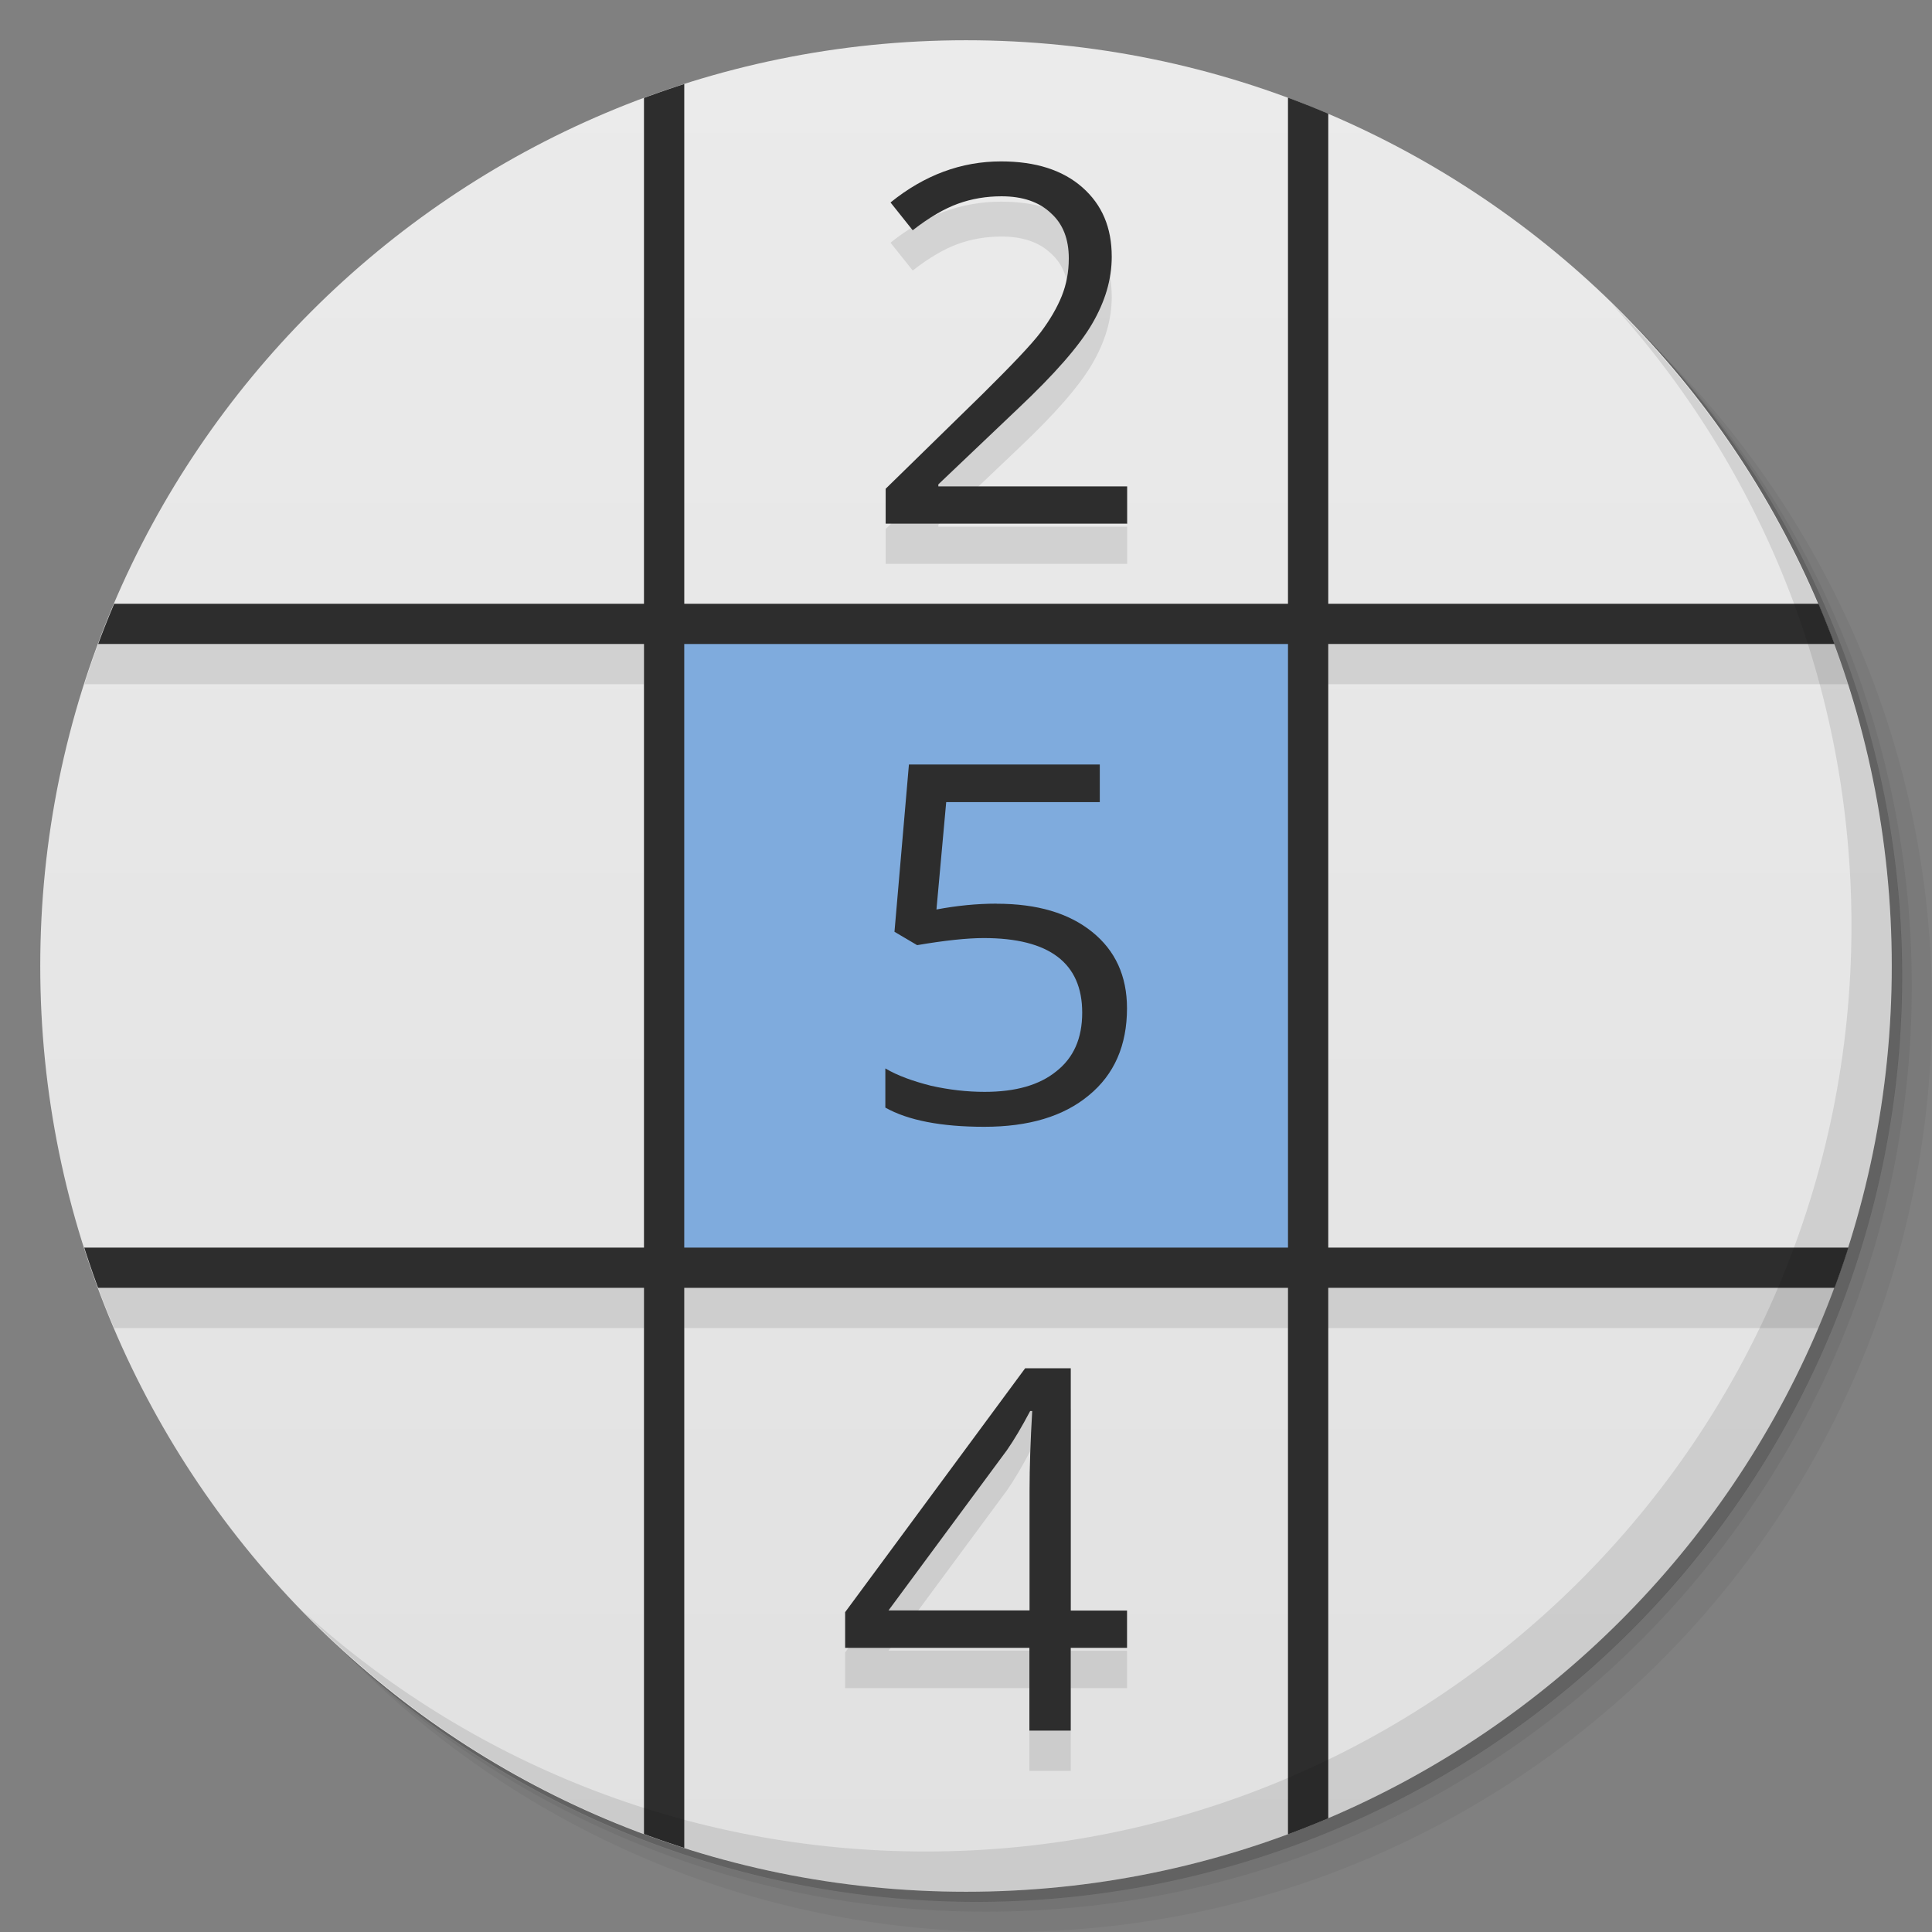 <svg viewBox="0 0 48 48"><rect x="0" y="0" width="48" height="48" fill="#808080" stroke="none"/><defs><linearGradient id="linearGradient3764" x1="1" x2="47" gradientUnits="userSpaceOnUse" gradientTransform="matrix(0,-1,1,0,-1.5e-6,48)"><stop stop-color="#e1e1e1" stop-opacity="1"/><stop offset="1" stop-color="#ebebeb" stop-opacity="1"/></linearGradient><clipPath id="clipPath-085541427"><g transform="translate(0,-1004.362)"><path d="m -24 13 c 0 1.105 -0.672 2 -1.5 2 -0.828 0 -1.5 -0.895 -1.5 -2 0 -1.105 0.672 -2 1.5 -2 0.828 0 1.5 0.895 1.5 2 z" transform="matrix(15.333,0,0,11.5,415,878.862)" fill="#1890d0"/></g></clipPath><clipPath id="clipPath-099069625"><g transform="translate(0,-1004.362)"><path d="m -24 13 c 0 1.105 -0.672 2 -1.5 2 -0.828 0 -1.5 -0.895 -1.5 -2 0 -1.105 0.672 -2 1.5 -2 0.828 0 1.5 0.895 1.5 2 z" transform="matrix(15.333,0,0,11.5,415,878.862)" fill="#1890d0"/></g></clipPath></defs><g><g transform="translate(0,-1004.362)"><path d="m 25 1006.36 c -12.703 0 -23 10.298 -23 23 0 6.367 2.601 12.12 6.781 16.281 4.085 3.712 9.514 5.969 15.469 5.969 12.703 0 23 -10.297 23 -23 0 -5.954 -2.256 -11.384 -5.969 -15.469 -4.165 -4.181 -9.914 -6.781 -16.281 -6.781 z m 16.281 6.781 c 3.854 4.113 6.219 9.637 6.219 15.719 0 12.703 -10.297 23 -23 23 -6.081 0 -11.606 -2.364 -15.719 -6.219 4.16 4.144 9.883 6.719 16.219 6.719 12.703 0 23 -10.297 23 -23 0 -6.335 -2.575 -12.06 -6.719 -16.219 z" opacity="0.05"/><path d="m 41.28 1013.14 c 3.712 4.085 5.969 9.514 5.969 15.469 0 12.703 -10.297 23 -23 23 -5.954 0 -11.384 -2.256 -15.469 -5.969 4.113 3.854 9.637 6.219 15.719 6.219 12.703 0 23 -10.297 23 -23 0 -6.081 -2.364 -11.606 -6.219 -15.719 z" opacity="0.1"/><path transform="matrix(15.333,0,0,11.5,415.25,879.112)" d="m -24 13 a 1.5 2 0 1 1 -3 0 1.5 2 0 1 1 3 0 z" opacity="0.2"/></g></g><g><path d="m 24 1 c 12.703 0 23 10.297 23 23 c 0 12.703 -10.297 23 -23 23 -12.703 0 -23 -10.297 -23 -23 0 -12.703 10.297 -23 23 -23 z" fill="url(#linearGradient3764)" fill-opacity="1"/></g><g/><g><g clip-path="url(#clipPath-085541427)"><g transform="translate(0,1)"><g opacity="0.1"><!-- color: #ebebeb --><g><path d="m 16.586 15.652 l 15.848 0 l 0 15.758 l -15.848 0 m 0 -15.758" fill="#000" stroke="none" fill-rule="nonzero" fill-opacity="1"/><path d="m 48 30.996 l -48 0 l 0 1 l 48 0 m 0 -1" fill="#000" stroke="none" fill-rule="nonzero" fill-opacity="1"/><path d="m 48 15 l -48 0 l 0 1 l 48 0 m 0 -1" fill="#000" stroke="none" fill-rule="nonzero" fill-opacity="1"/><path d="m 32 0 l 0 48 l 1 0 l 0 -48 m -1 0" fill="#000" stroke="none" fill-rule="nonzero" fill-opacity="1"/><path d="m 28 13.01 l -5.996 0 l 0 -0.867 l 2.402 -2.348 c 0.734 -0.727 1.215 -1.23 1.449 -1.539 c 0.234 -0.312 0.406 -0.609 0.523 -0.898 c 0.117 -0.289 0.176 -0.605 0.176 -0.938 c 0 -0.48 -0.145 -0.855 -0.441 -1.121 c -0.293 -0.281 -0.703 -0.422 -1.23 -0.422 c -0.375 0 -0.738 0.059 -1.082 0.184 c -0.336 0.121 -0.715 0.34 -1.125 0.66 l -0.551 -0.691 c 0.84 -0.68 1.758 -1.02 2.746 -1.02 c 0.859 0 1.531 0.215 2.02 0.645 c 0.488 0.43 0.73 0.996 0.73 1.723 c 0 0.563 -0.164 1.113 -0.488 1.668 c -0.324 0.555 -0.934 1.25 -1.824 2.09 l -1.996 1.898 l 0 0.051 l 4.691 0 l 0 0.938" fill="#000" stroke="none" fill-rule="nonzero" fill-opacity="1"/><path d="m 24.762 22.453 c 1.012 0 1.793 0.234 2.371 0.699 c 0.574 0.461 0.867 1.094 0.867 1.898 c 0 0.922 -0.316 1.645 -0.949 2.164 c -0.629 0.523 -1.492 0.781 -2.598 0.781 c -1.07 0 -1.895 -0.16 -2.457 -0.477 l 0 -0.973 c 0.305 0.18 0.684 0.316 1.133 0.43 c 0.453 0.102 0.898 0.152 1.336 0.152 c 0.766 0 1.359 -0.168 1.781 -0.512 c 0.426 -0.336 0.641 -0.813 0.641 -1.457 c 0 -1.23 -0.816 -1.852 -2.445 -1.852 c -0.414 0 -0.969 0.059 -1.656 0.176 l -0.563 -0.332 l 0.359 -4.156 l 4.742 0 l 0 0.934 l -3.816 0 l -0.242 2.668 c 0.5 -0.094 1 -0.145 1.492 -0.145" fill="#000" stroke="none" fill-rule="nonzero" fill-opacity="1"/><path d="m 28 40.941 l -1.398 0 l 0 2.055 l -1.027 0 l 0 -2.055 l -4.578 0 l 0 -0.887 l 4.473 -6.06 l 1.133 0 l 0 6.02 l 1.398 0 l 0 0.926 m -2.422 -0.926 l 0 -2.98 c 0 -0.586 0.023 -1.238 0.066 -1.977 l -0.051 0 c -0.207 0.391 -0.398 0.715 -0.578 0.973 l -2.941 3.98 l 3.508 0" fill="#000" stroke="none" fill-rule="nonzero" fill-opacity="1"/><path d="m 16 0 l 0 48 l 1 0 l 0 -48 m -1 0" fill="#000" stroke="none" fill-rule="nonzero" fill-opacity="1"/></g></g></g></g></g><g><g clip-path="url(#clipPath-099069625)"><!-- color: #ebebeb --><g><path d="m 16.586 15.652 l 15.848 0 l 0 15.758 l -15.848 0 m 0 -15.758" fill="#7fabdd" stroke="none" fill-rule="nonzero" fill-opacity="1"/><path d="m 48 30.996 l -48 0 l 0 1 l 48 0 m 0 -1" fill="#2d2d2d" stroke="none" fill-rule="nonzero" fill-opacity="1"/><path d="m 48 15 l -48 0 l 0 1 l 48 0 m 0 -1" fill="#2d2d2d" stroke="none" fill-rule="nonzero" fill-opacity="1"/><path d="m 32 0 l 0 48 l 1 0 l 0 -48 m -1 0" fill="#2d2d2d" stroke="none" fill-rule="nonzero" fill-opacity="1"/><path d="m 28 13.01 l -5.996 0 l 0 -0.867 l 2.402 -2.348 c 0.734 -0.727 1.215 -1.23 1.449 -1.539 c 0.234 -0.312 0.406 -0.609 0.523 -0.898 c 0.117 -0.289 0.176 -0.605 0.176 -0.938 c 0 -0.48 -0.145 -0.855 -0.441 -1.121 c -0.293 -0.281 -0.703 -0.422 -1.23 -0.422 c -0.375 0 -0.738 0.059 -1.082 0.184 c -0.336 0.121 -0.715 0.34 -1.125 0.66 l -0.551 -0.691 c 0.84 -0.68 1.758 -1.02 2.746 -1.02 c 0.859 0 1.531 0.215 2.02 0.645 c 0.488 0.43 0.73 0.996 0.73 1.723 c 0 0.563 -0.164 1.113 -0.488 1.668 c -0.324 0.555 -0.934 1.25 -1.824 2.09 l -1.996 1.898 l 0 0.051 l 4.691 0 l 0 0.938" fill="#2d2d2d" stroke="none" fill-rule="nonzero" fill-opacity="1"/><path d="m 24.762 22.453 c 1.012 0 1.793 0.234 2.371 0.699 c 0.574 0.461 0.867 1.094 0.867 1.898 c 0 0.922 -0.316 1.645 -0.949 2.164 c -0.629 0.523 -1.492 0.781 -2.598 0.781 c -1.07 0 -1.895 -0.16 -2.457 -0.477 l 0 -0.973 c 0.305 0.18 0.684 0.316 1.133 0.43 c 0.453 0.102 0.898 0.152 1.336 0.152 c 0.766 0 1.359 -0.168 1.781 -0.512 c 0.426 -0.336 0.641 -0.813 0.641 -1.457 c 0 -1.23 -0.816 -1.852 -2.445 -1.852 c -0.414 0 -0.969 0.059 -1.656 0.176 l -0.563 -0.332 l 0.359 -4.156 l 4.742 0 l 0 0.934 l -3.816 0 l -0.242 2.668 c 0.5 -0.094 1 -0.145 1.492 -0.145" fill="#2d2d2d" stroke="none" fill-rule="nonzero" fill-opacity="1"/><path d="m 28 40.941 l -1.398 0 l 0 2.055 l -1.027 0 l 0 -2.055 l -4.578 0 l 0 -0.887 l 4.473 -6.06 l 1.133 0 l 0 6.02 l 1.398 0 l 0 0.926 m -2.422 -0.926 l 0 -2.98 c 0 -0.586 0.023 -1.238 0.066 -1.977 l -0.051 0 c -0.207 0.391 -0.398 0.715 -0.578 0.973 l -2.941 3.98 l 3.508 0" fill="#2d2d2d" stroke="none" fill-rule="nonzero" fill-opacity="1"/><path d="m 16 0 l 0 48 l 1 0 l 0 -48 m -1 0" fill="#2d2d2d" stroke="none" fill-rule="nonzero" fill-opacity="1"/></g></g></g><g><path d="m 40.03 7.531 c 3.712 4.084 5.969 9.514 5.969 15.469 0 12.703 -10.297 23 -23 23 c -5.954 0 -11.384 -2.256 -15.469 -5.969 4.178 4.291 10.01 6.969 16.469 6.969 c 12.703 0 23 -10.298 23 -23 0 -6.462 -2.677 -12.291 -6.969 -16.469 z" opacity="0.1"/></g></svg>